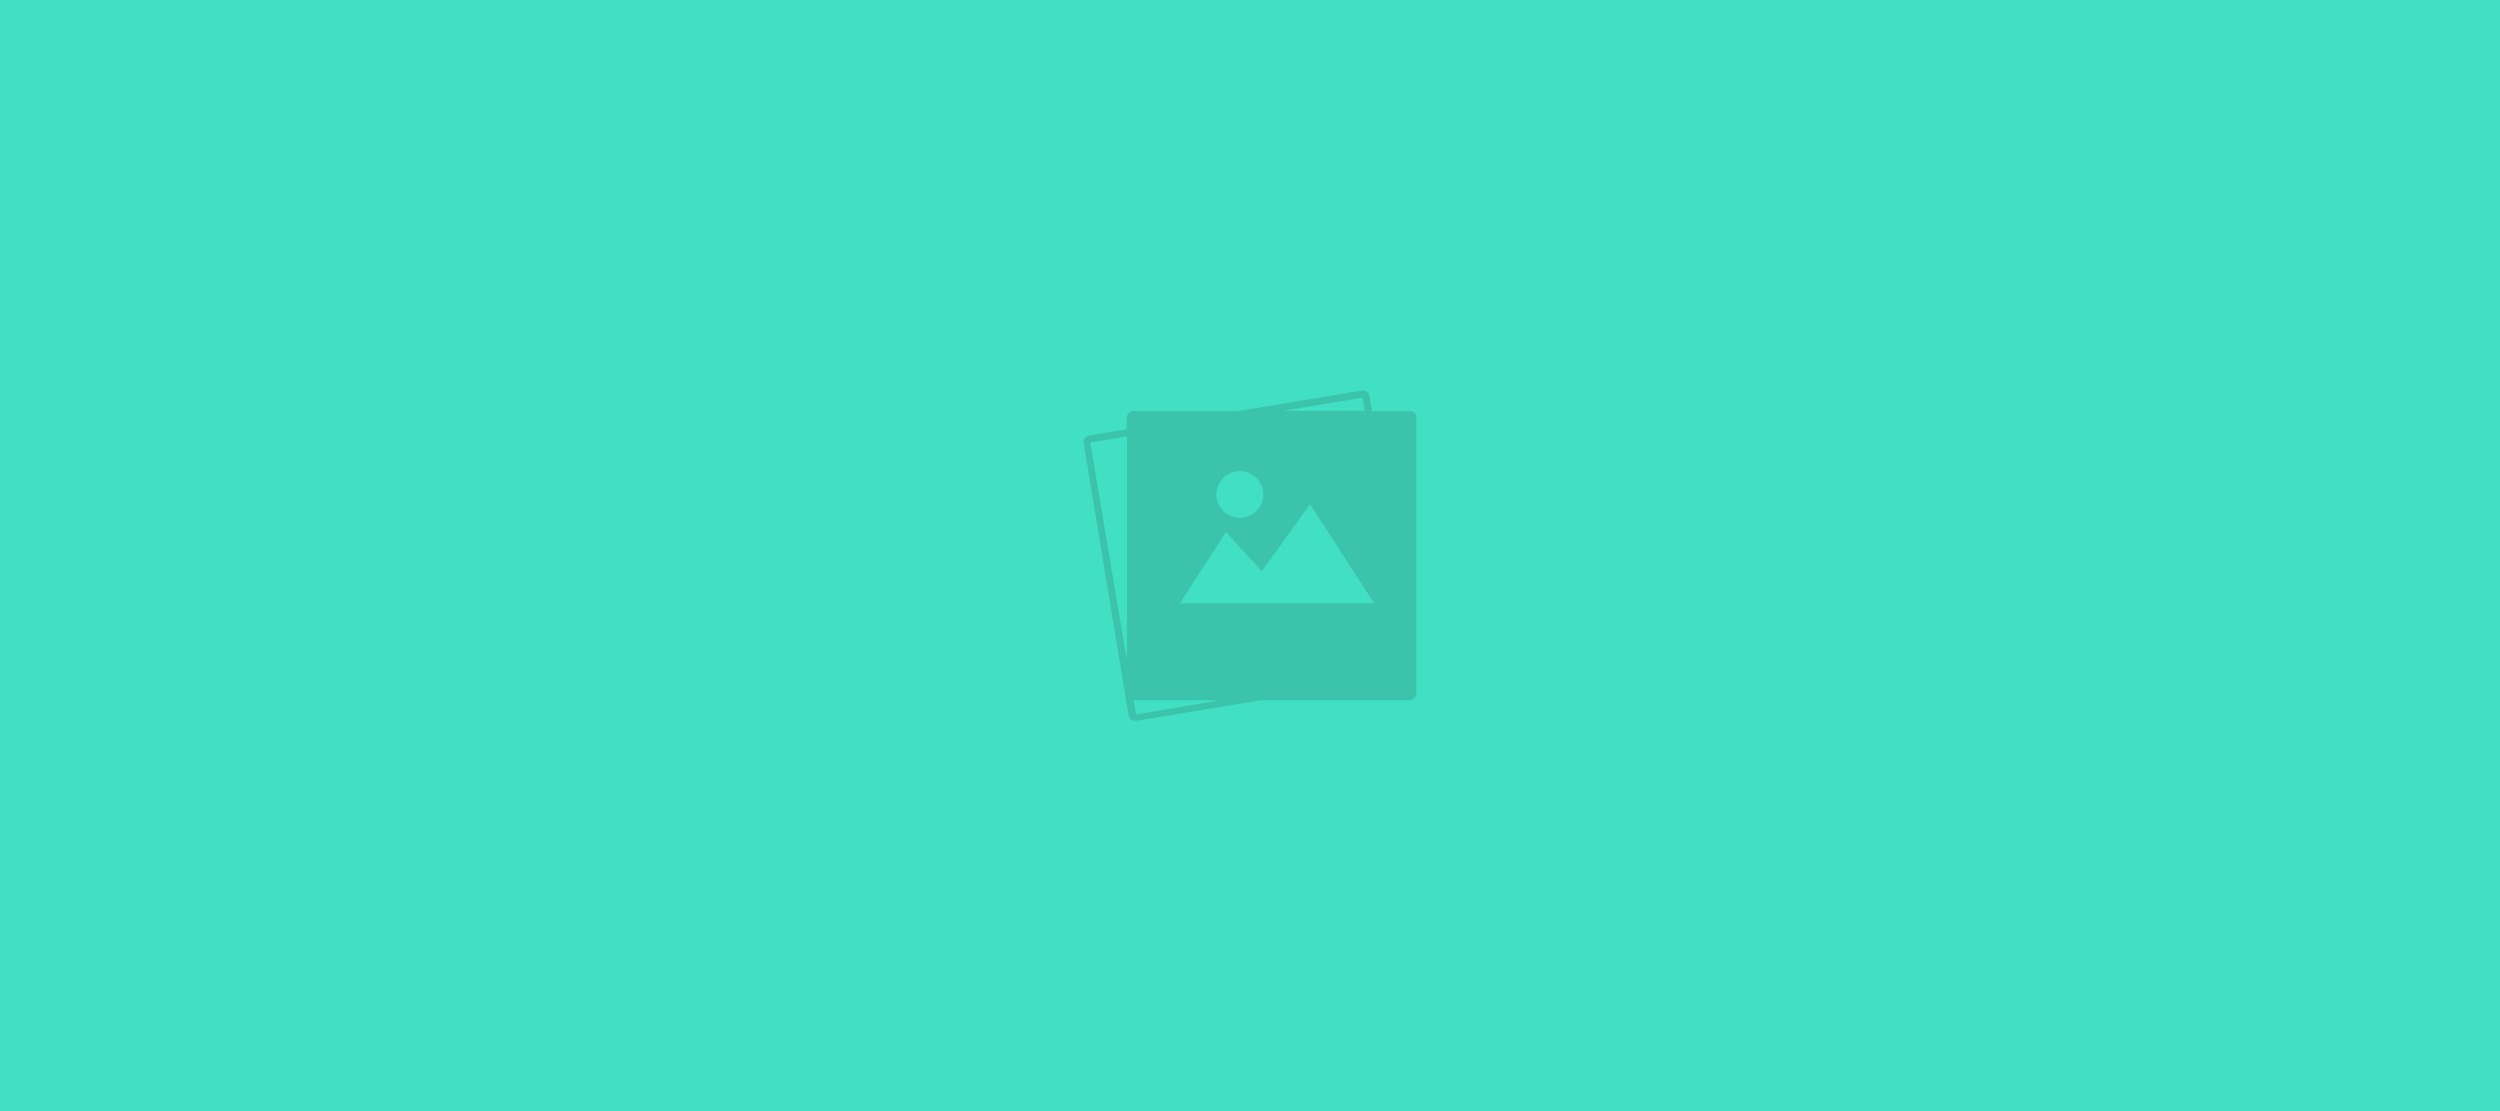 <?xml version="1.0" encoding="utf-8"?>
<!-- Generator: Adobe Illustrator 19.2.1, SVG Export Plug-In . SVG Version: 6.00 Build 0)  -->
<!DOCTYPE svg PUBLIC "-//W3C//DTD SVG 1.1//EN" "http://www.w3.org/Graphics/SVG/1.1/DTD/svg11.dtd">
<svg version="1.1" id="Layer_1" xmlns="http://www.w3.org/2000/svg" xmlns:xlink="http://www.w3.org/1999/xlink" x="0px" y="0px"
	 width="900px" height="400px" viewBox="0 0 900 400" style="enable-background:new 0 0 900 400;" xml:space="preserve">
<style type="text/css">
	.st0{fill:#41E0C4;}
	.st1{opacity:0.15;fill:#231F20;}
</style>
<rect class="st0" width="900" height="400"/>
<path class="st1" d="M507.5,148h-13.6l-0.9-5.5c-0.2-1.1-1.2-1.9-2.3-1.9c-0.1,0-0.2,0-0.4,0l-44.7,7.4h-37.5
	c-1.3,0-2.5,1.1-2.5,2.5v4.1l-13.6,2.2c-1.2,0.2-2.1,1.4-1.9,2.6l16.2,98.2c0.2,1.1,1.2,1.9,2.3,1.9c0.1,0,0.2,0,0.4,0l44.7-7.4
	h53.7c1.3,0,2.5-1.1,2.5-2.5v-99.2C510,149.1,508.8,148,507.5,148z M454.8,178c0,4.7-3.8,8.4-8.4,8.4c-4.7,0-8.5-3.7-8.5-8.4
	c0-4.6,3.8-8.4,8.5-8.4C451,169.6,454.8,173.4,454.8,178z M441.3,191.6l13,14l17.3-24.1l23.1,35.7h-69.9L441.3,191.6z M490.5,143.2
	l0.8,4.7h-29.6L490.5,143.2z M405.7,157.1v80.6l-13.2-78.4L405.7,157.1z M409,257.2l-0.9-5.1l0,0h31L409,257.2z"/>
<g>
</g>
<g>
</g>
<g>
</g>
<g>
</g>
<g>
</g>
<g>
</g>
<g>
</g>
<g>
</g>
<g>
</g>
<g>
</g>
<g>
</g>
<g>
</g>
<g>
</g>
<g>
</g>
<g>
</g>
<g>
</g>
<g>
</g>
<g>
</g>
<g>
</g>
<g>
</g>
<g>
</g>
</svg>
